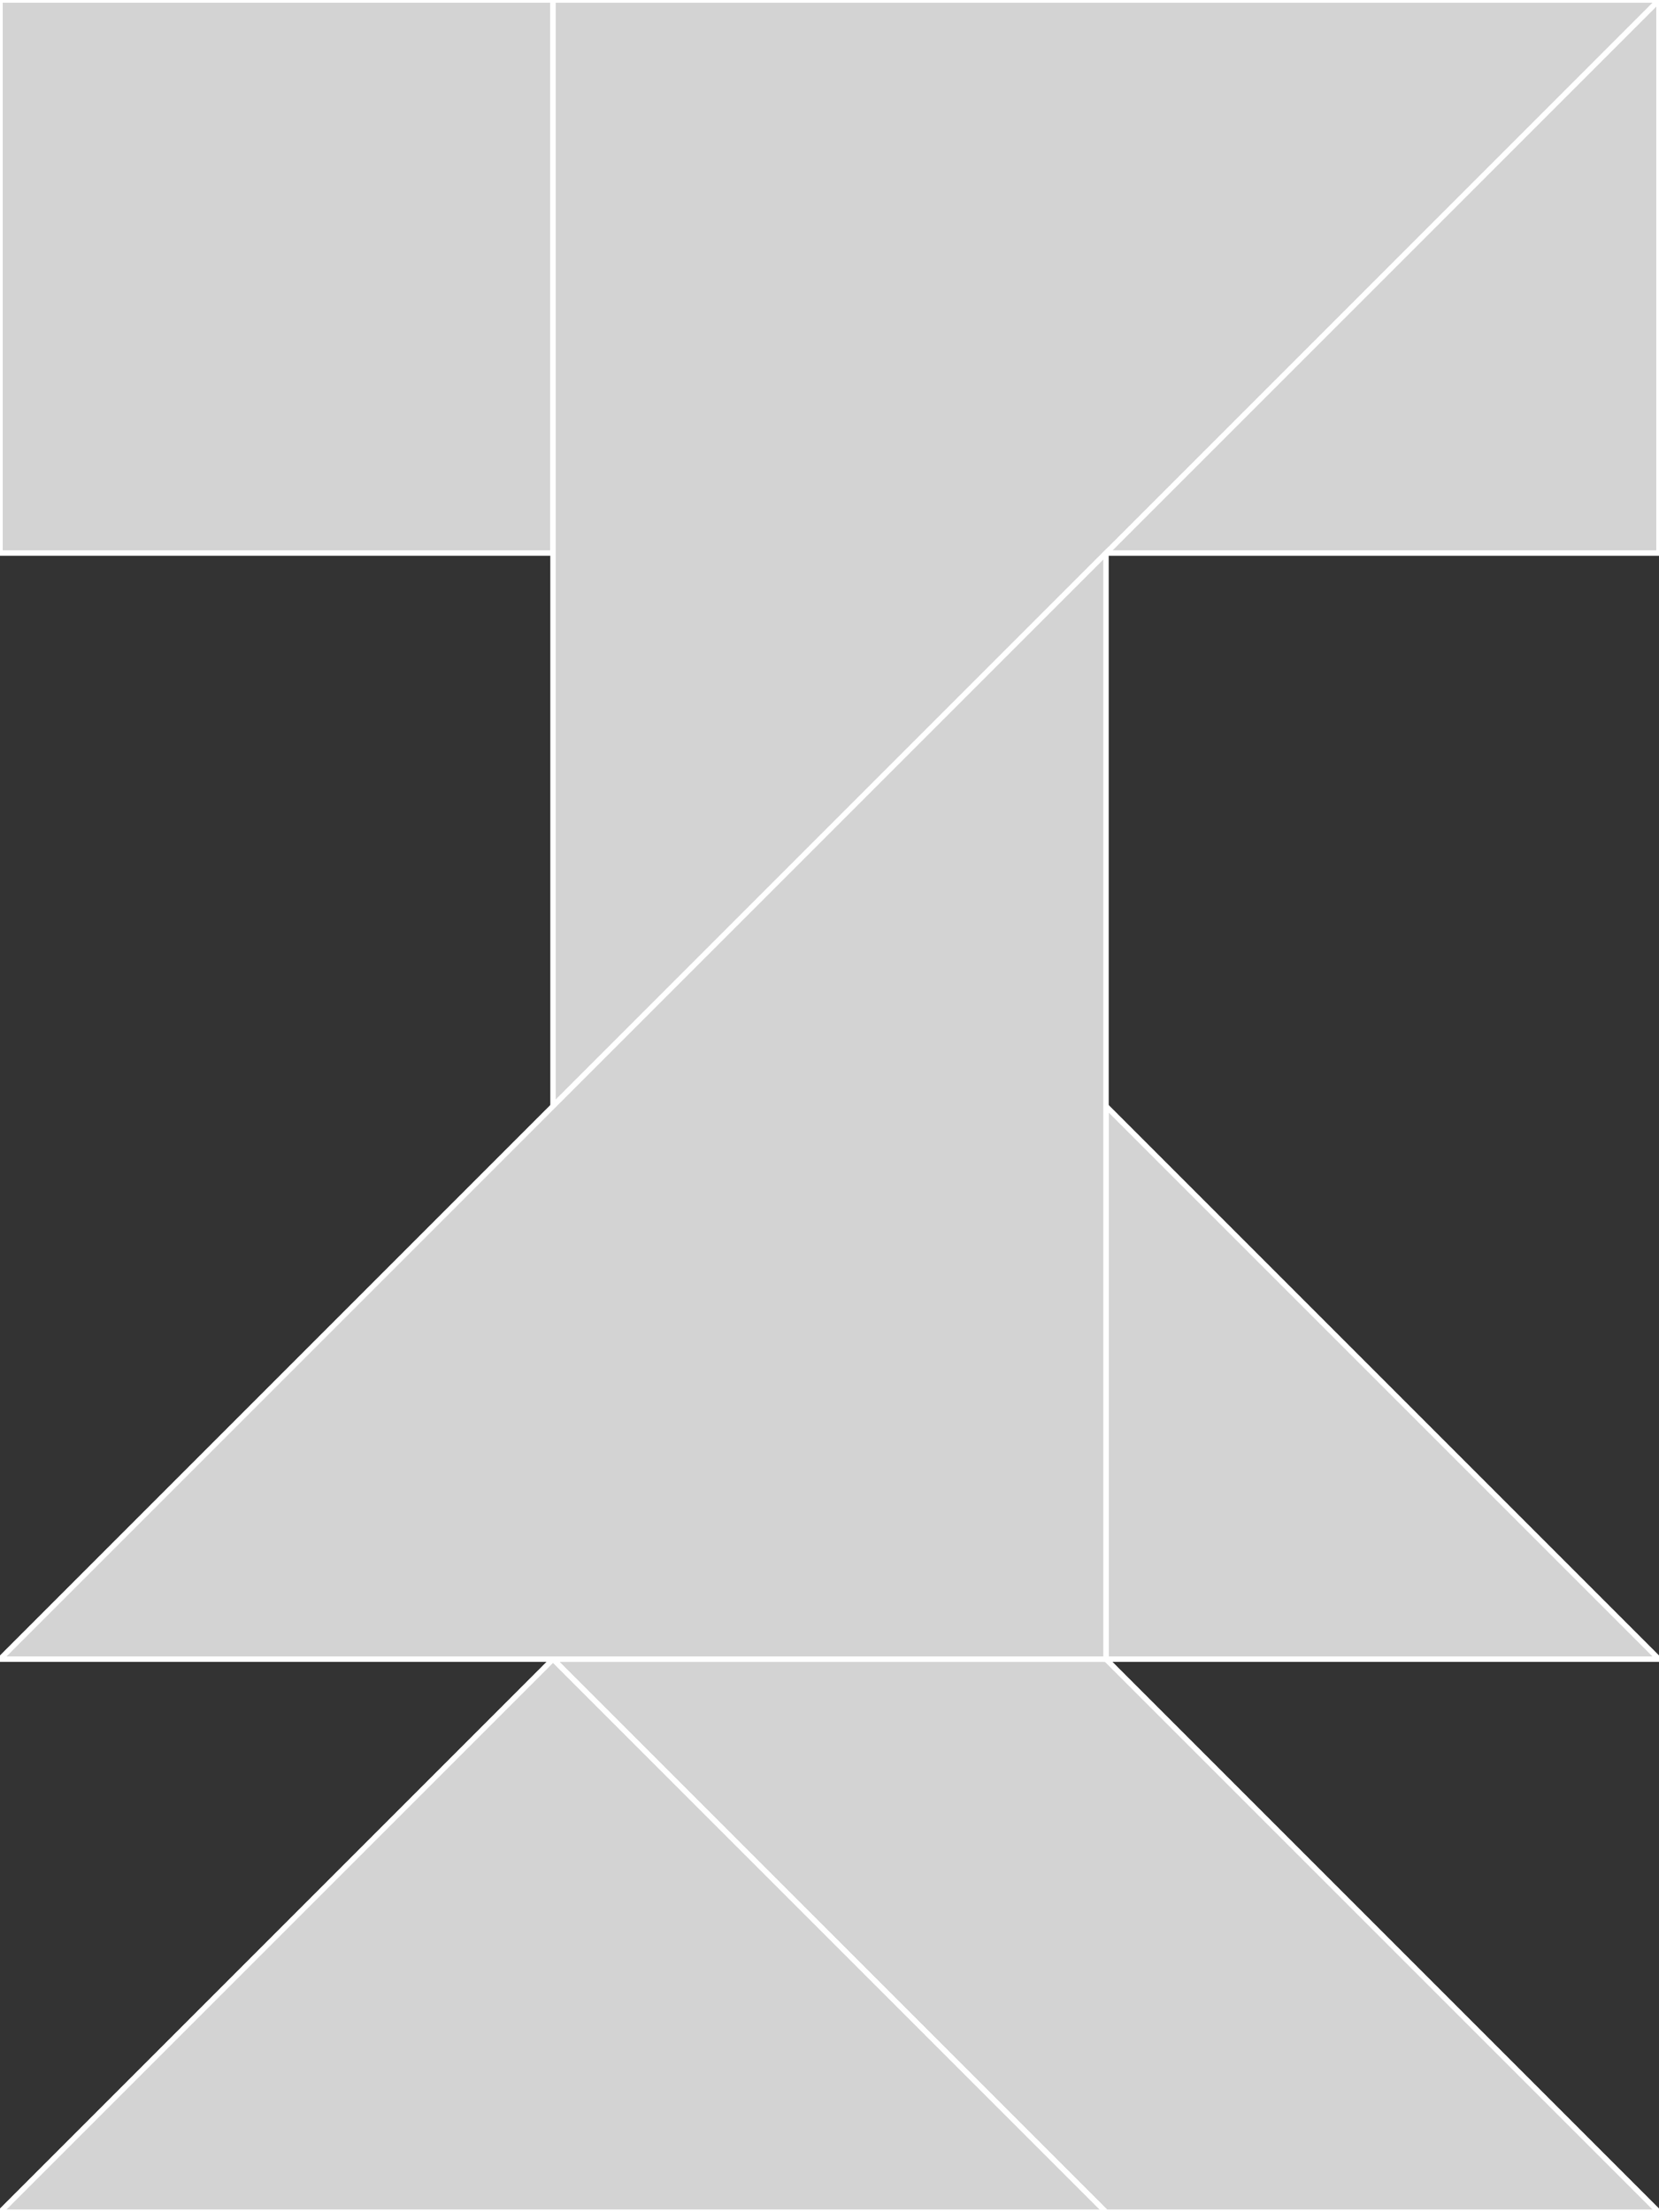 <?xml version="1.0" encoding="utf-8" ?>
<svg baseProfile="full" height="412" version="1.1" width="309" xmlns="http://www.w3.org/2000/svg" xmlns:ev="http://www.w3.org/2001/xml-events" xmlns:xlink="http://www.w3.org/1999/xlink"><rect width="100%" height="100%" fill="#333333" stroke="none"/><defs /><polygon fill="lightgray"  id="1" points="0.0,0.0 0.0,103.0 103.0,103.0 103.0,0.0" stroke = "white" strokewidth = "1" /><polygon fill="lightgray"  id="2" points="309.0,412.0 206.0,309.0 103.0,309.0 206.0,412.0" stroke = "white" strokewidth = "1" /><polygon fill="lightgray"  id="3" points="309.0,309.0 206.0,309.0 206.0,206.0" stroke = "white" strokewidth = "1" /><polygon fill="lightgray"  id="4" points="309.0,103.0 206.0,103.0 309.0,0.0" stroke = "white" strokewidth = "1" /><polygon fill="lightgray"  id="5" points="206.0,412.0 0.0,412.0 103.0,309.0" stroke = "white" strokewidth = "1" /><polygon fill="lightgray"  id="6" points="103.0,206.0 309.0,0.0 103.0,0.0" stroke = "white" strokewidth = "1" /><polygon fill="lightgray"  id="7" points="206.0,309.0 0.0,309.0 206.0,103.0" stroke = "white" strokewidth = "1" /></svg>